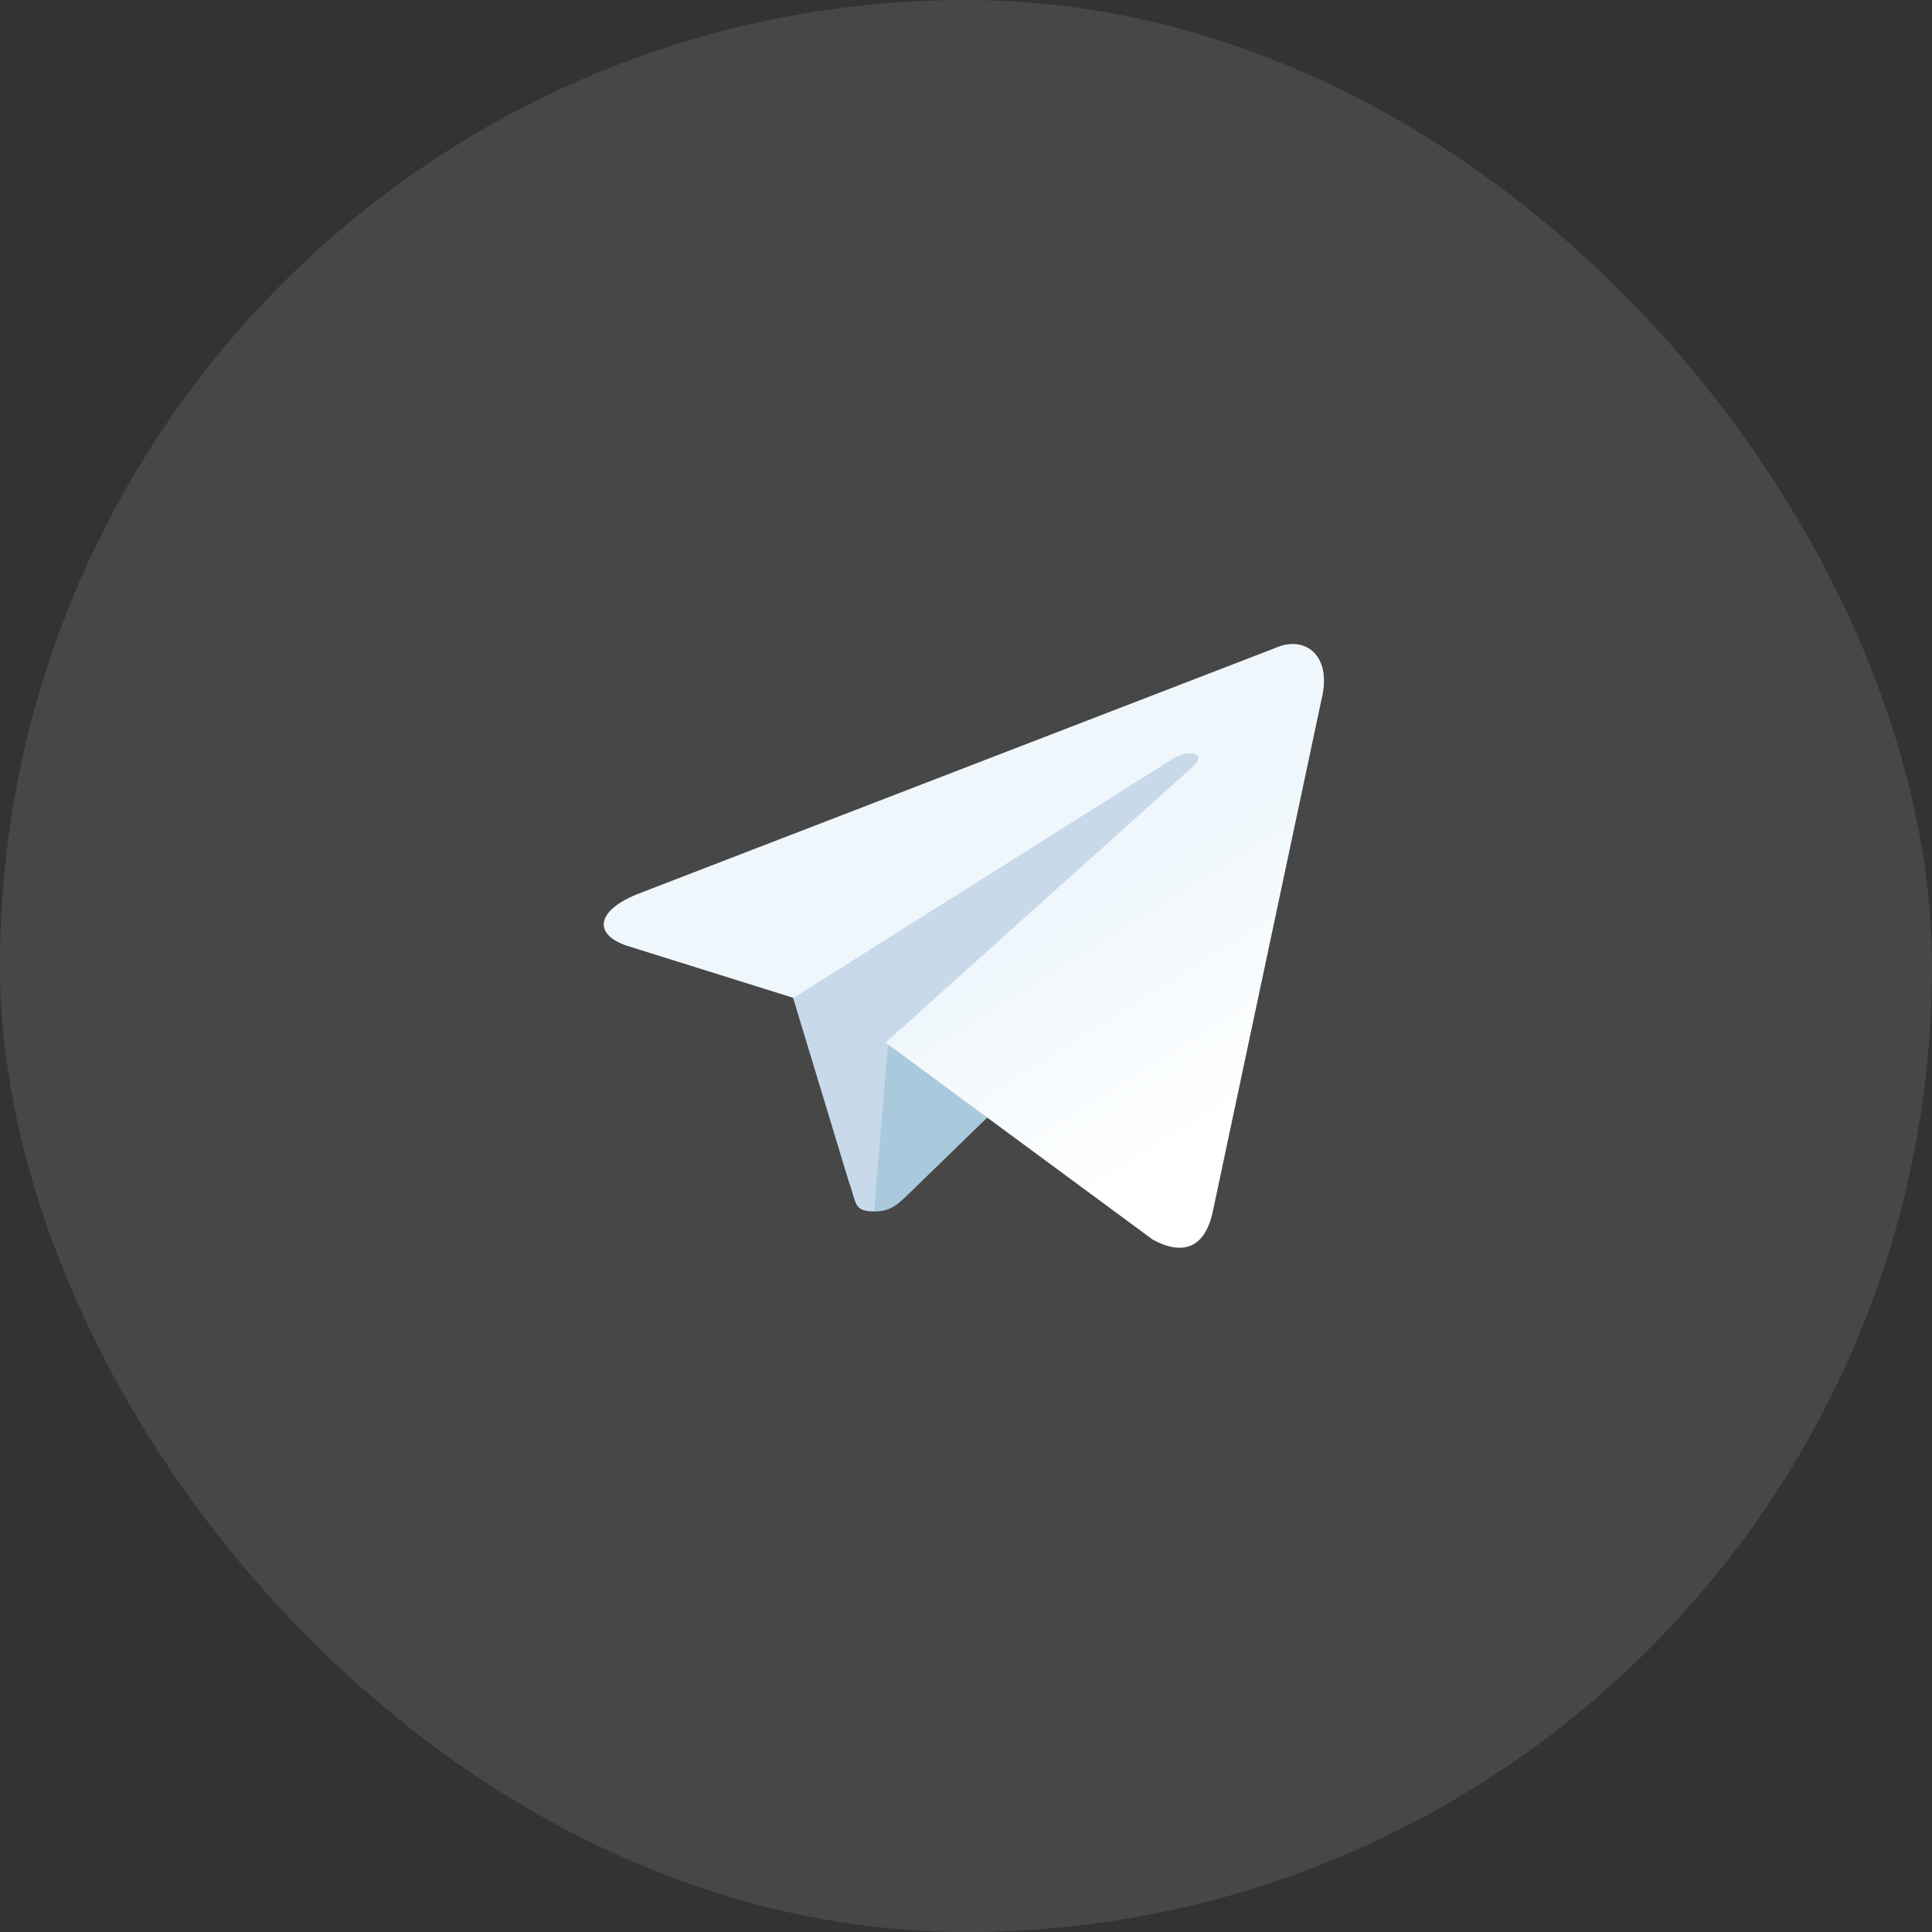 <svg width="48" height="48" viewBox="0 0 48 48" fill="none" xmlns="http://www.w3.org/2000/svg">
<rect x="0" y="0" width="48" height="48" fill="#333333" stroke="none"/>
<rect width="48" height="48" rx="24" fill="white" fill-opacity="0.1"/>
<path d="M21.728 30.098C21.193 30.098 21.289 29.893 21.097 29.386L19.534 24.231L29.241 18.171L30.379 18.473L29.433 21.05L21.728 30.098Z" fill="#C8DAEA"/>
<path d="M21.728 30.098C22.139 30.098 22.317 29.906 22.55 29.687C22.907 29.344 27.486 24.889 27.486 24.889L24.675 24.203L22.071 25.848L21.728 29.961V30.098Z" fill="#A9C9DD"/>
<path d="M22.002 25.903L28.638 30.797C29.392 31.209 29.94 31.003 30.132 30.098L32.833 17.375C33.107 16.265 32.408 15.771 31.681 16.1L15.833 22.215C14.75 22.654 14.763 23.257 15.641 23.517L19.712 24.792L29.131 18.856C29.57 18.582 29.981 18.733 29.652 19.034L22.002 25.903Z" fill="url(#paint0_linear_856_23)"/>
<defs>
<linearGradient id="paint0_linear_856_23" x1="25.977" y1="23.073" x2="29.404" y2="28.556" gradientUnits="userSpaceOnUse">
<stop stop-color="#EFF7FC"/>
<stop offset="1" stop-color="white"/>
</linearGradient>
</defs>
</svg>
